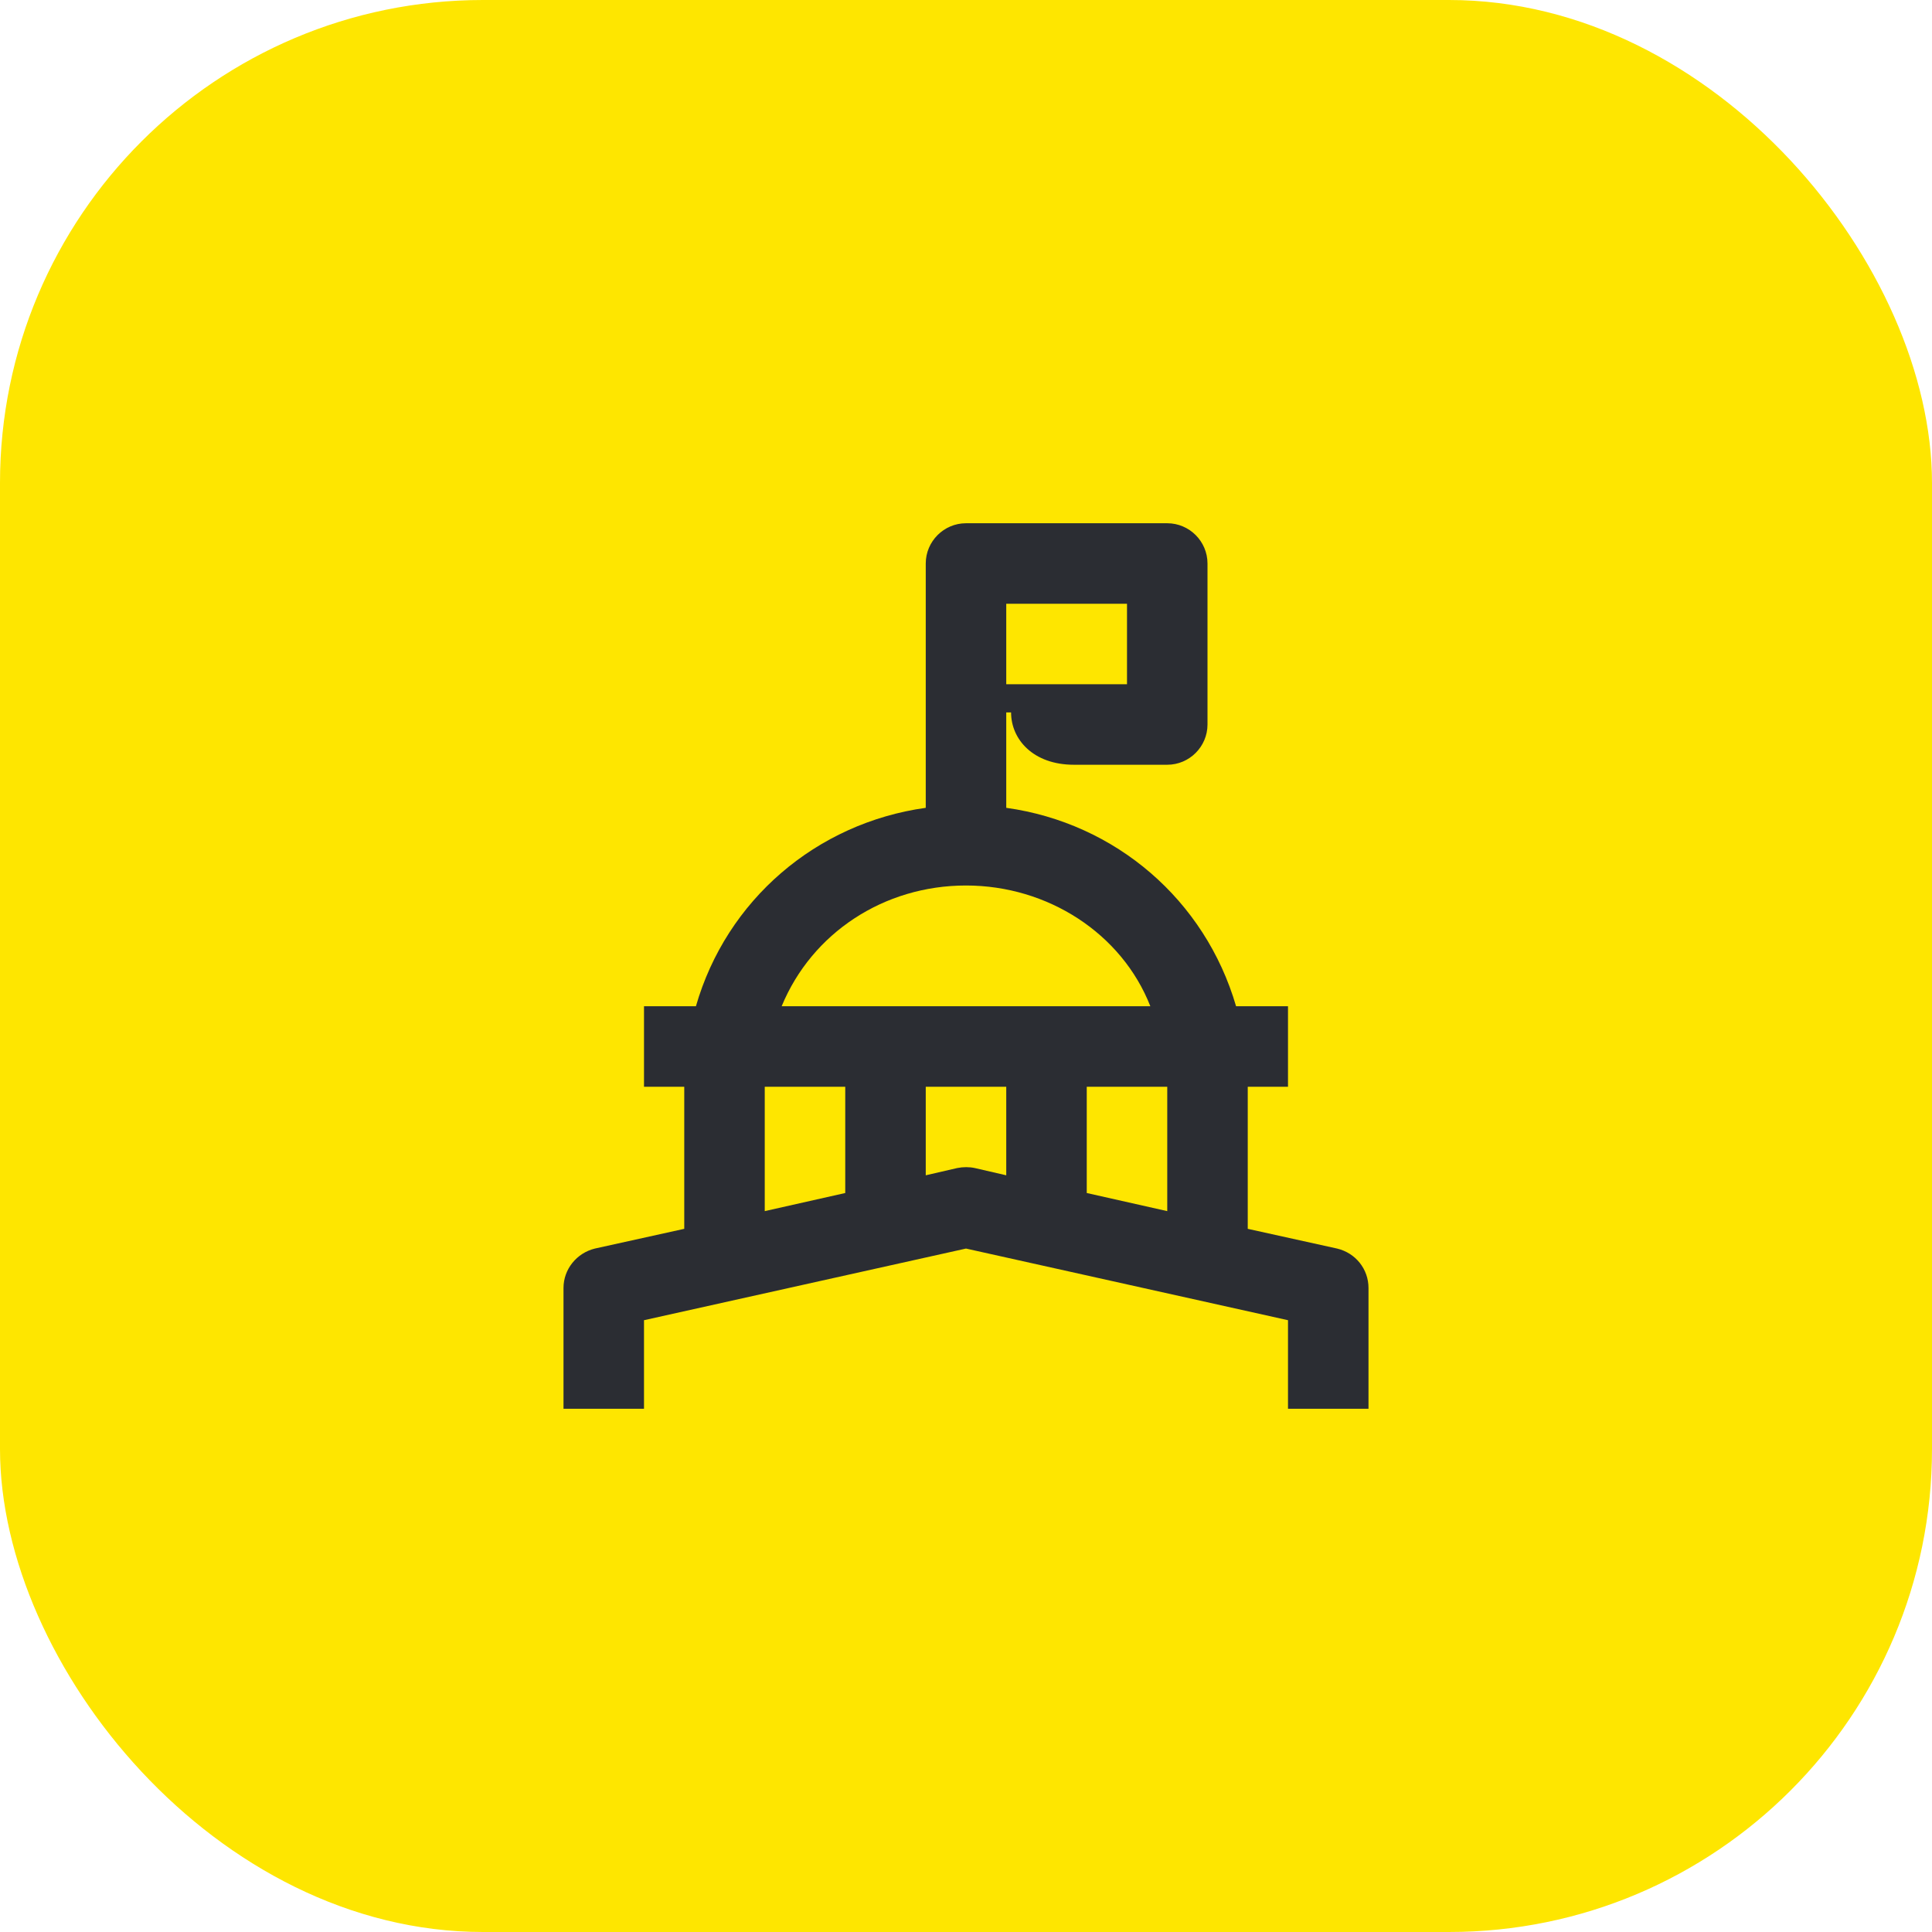 <svg width="48" height="48" viewBox="0 0 48 48" fill="none" xmlns="http://www.w3.org/2000/svg">
<rect width="48" height="48" rx="12" fill="#FEE600"/>
<path d="M25 17V15H28V17H25ZM19.42 25C20.17 23.18 21.96 22 24 22C26.03 22 27.87 23.19 28.58 25H19.42ZM29 30.09L27 29.64V27H29V30.09ZM23 29.2V27H25V29.2L24.22 29.02C24.08 28.99 23.93 28.99 23.78 29.02L23 29.2ZM19 30.09V27H21V29.64L19 30.09ZM14 35H16V32.8L24 31.02L32 32.8V35H34V32C34 31.53 33.68 31.13 33.22 31.02L31 30.53V27H32V25H30.71C29.94 22.36 27.72 20.45 25 20.07V17.7H25.12C25.12 18.37 25.67 19 26.68 19H29C29.55 19 30 18.55 30 18V14C30 13.45 29.55 13 29 13H24C23.45 13 23 13.45 23 14V20.07C20.28 20.45 18.05 22.36 17.29 25H16V27H17V30.53L14.78 31.02C14.33 31.13 14 31.53 14 32V35Z" fill="#2B2D33"/>
</svg>
